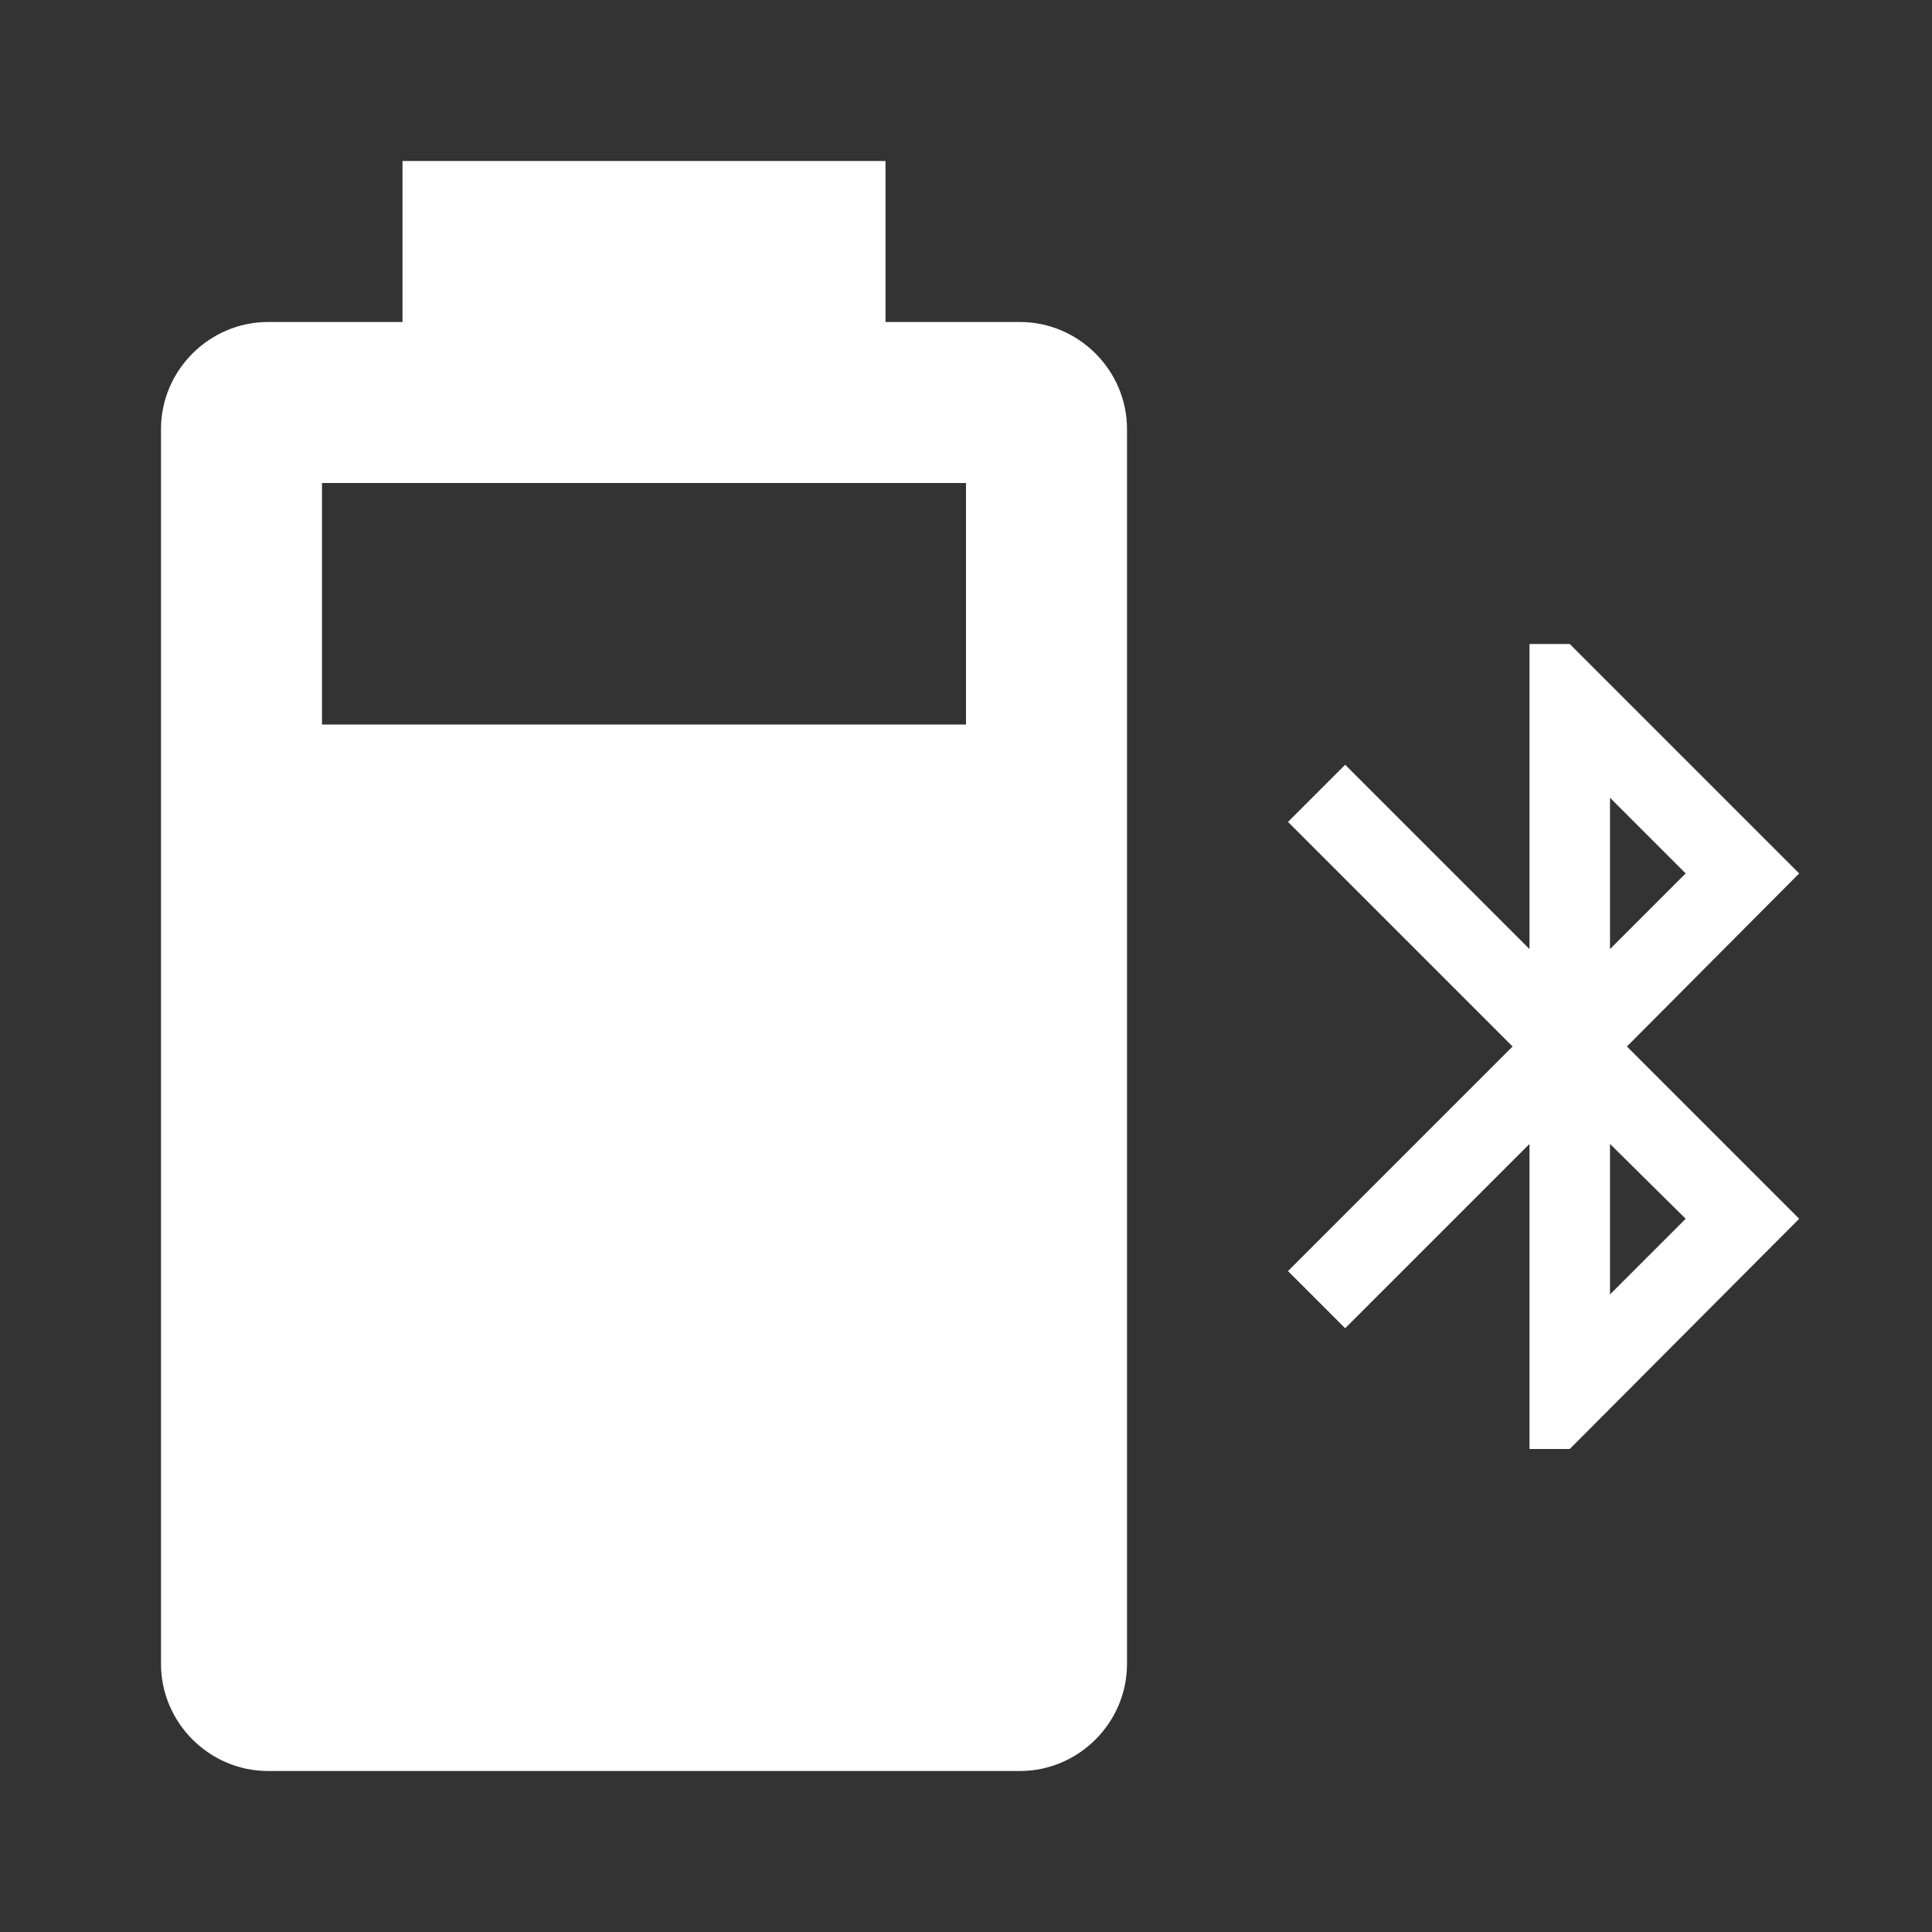 <?xml version="1.0" encoding="UTF-8"?><!DOCTYPE svg PUBLIC "-//W3C//DTD SVG 1.1//EN" "http://www.w3.org/Graphics/SVG/1.1/DTD/svg11.dtd"><svg xmlns="http://www.w3.org/2000/svg" xmlns:xlink="http://www.w3.org/1999/xlink" version="1.1" width="512" height="512" viewBox="0 0 512 512"><rect x="0" y="0" width="512" height="512" fill="#333333" stroke="none"/>    <path fill="#ffffff" transform="scale(1, -1) translate(0, -448)" glyph-name="battery-80-bluetooth" unicode="&#xF944;" horiz-adv-x="512" d=" M106.667 405.333V362.667H71.04C55.467 362.667 42.667 349.867 42.667 334.293V7.04C42.667 -8.533 55.467 -21.333 71.04 -21.333H270.293C285.867 -21.333 298.667 -8.533 298.667 7.04V334.293C298.667 349.867 285.867 362.667 270.293 362.667H234.667V405.333H106.667M85.333 320H256V256H85.333V320M405.333 277.333V196.48L356.48 245.333L341.333 230.187L400.853 170.667L341.333 111.147L356.48 96L405.333 144.853V64H416L476.8 125.013L431.147 170.667L476.8 216.533L416 277.333H405.333M426.667 236.587L446.72 216.533L426.667 196.48V236.587M426.667 144.853L446.72 125.013L426.667 104.96V144.853z" /></svg>